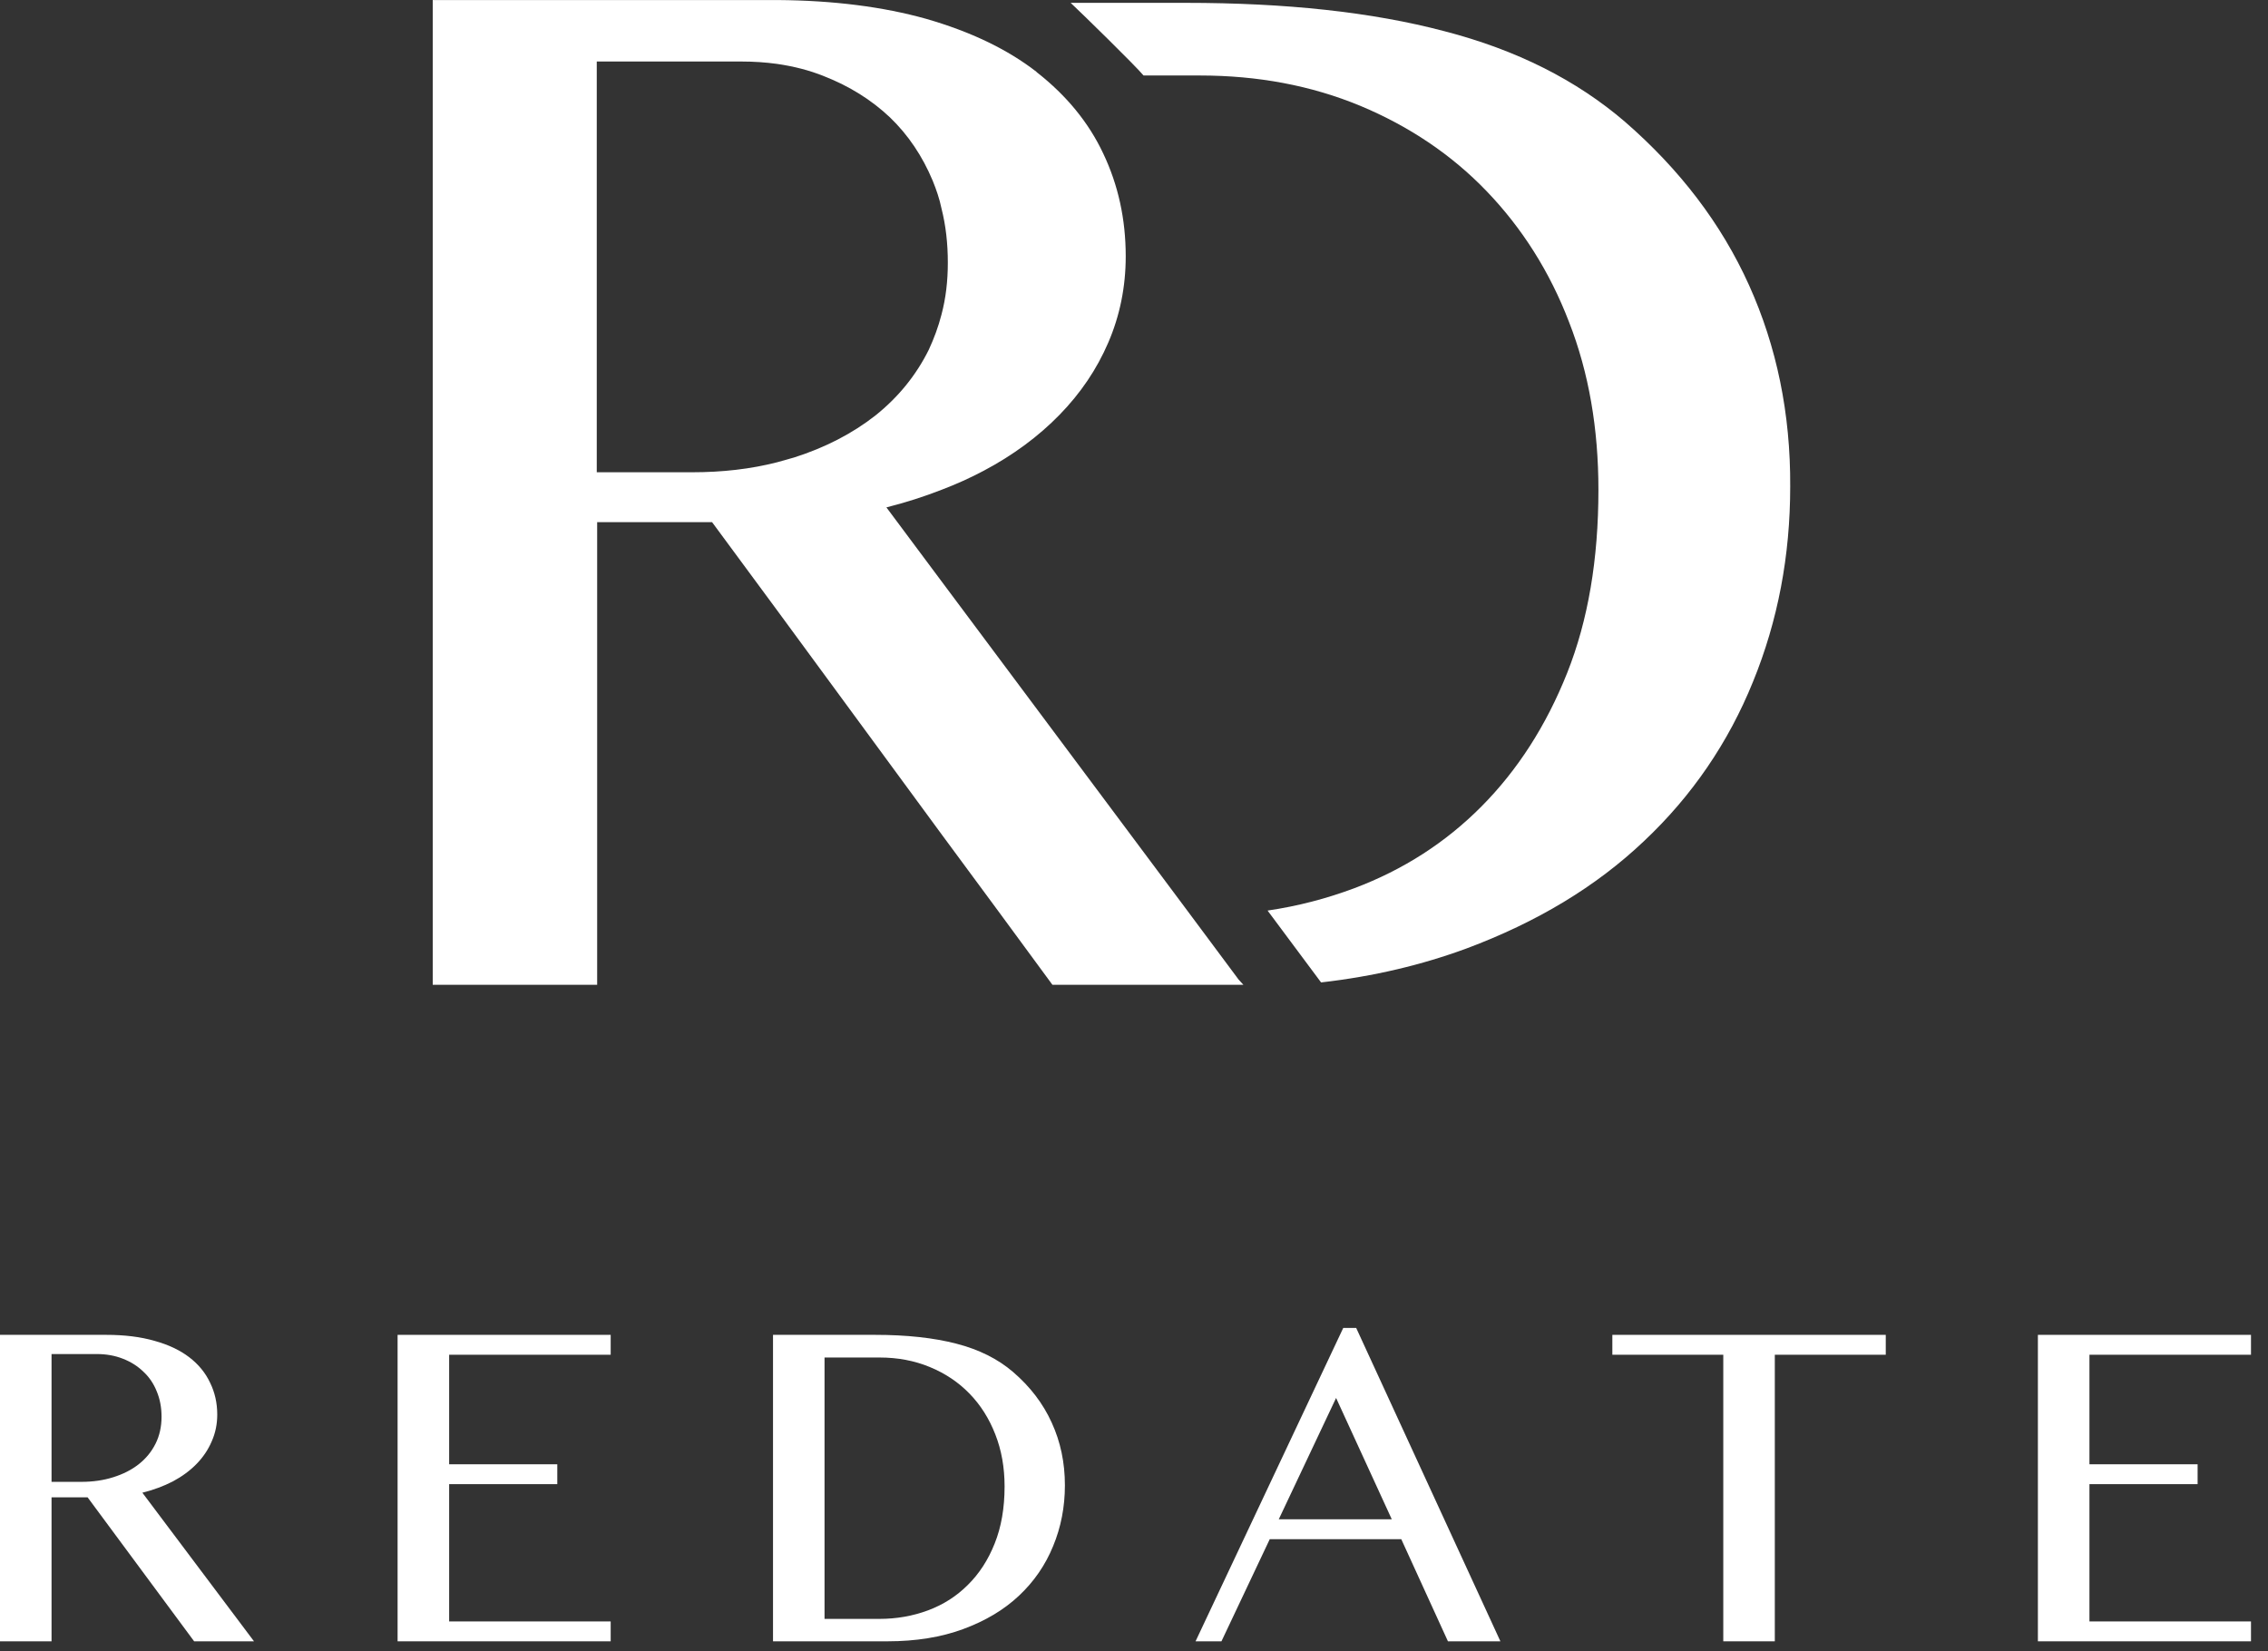 <svg width="114" height="83" viewBox="0 0 114 83" fill="none" xmlns="http://www.w3.org/2000/svg">
<rect x="0" y="0" width="114" height="83" fill="#333333" stroke="none"/>
<path d="M0 67.1H5.344C6.265 67.1 7.075 67.201 7.772 67.403C8.469 67.596 9.05 67.871 9.514 68.227C9.979 68.584 10.328 69.01 10.56 69.505C10.8 69.993 10.92 70.528 10.92 71.108C10.92 71.588 10.827 72.038 10.641 72.456C10.463 72.874 10.207 73.254 9.874 73.594C9.549 73.927 9.154 74.218 8.69 74.466C8.225 74.706 7.714 74.895 7.156 75.035L12.767 82.505H9.758L4.403 75.267H2.591V82.505H0V67.1ZM2.591 74.489H4.089C4.67 74.489 5.204 74.412 5.692 74.257C6.188 74.102 6.614 73.885 6.97 73.606C7.334 73.32 7.617 72.975 7.818 72.572C8.02 72.169 8.12 71.716 8.12 71.213C8.12 70.748 8.039 70.322 7.876 69.935C7.721 69.548 7.497 69.219 7.203 68.948C6.916 68.669 6.571 68.452 6.169 68.297C5.774 68.142 5.34 68.065 4.868 68.065H2.591V74.489Z" fill="white"/>
<path d="M30.696 67.1V68.1H22.576V73.606H28.012V74.605H22.576V81.506H30.696V82.505H19.985V67.1H30.696Z" fill="white"/>
<path d="M38.855 67.1H43.989C45.569 67.1 46.929 67.248 48.067 67.542C49.206 67.836 50.154 68.309 50.913 68.959C51.781 69.703 52.431 70.555 52.865 71.515C53.306 72.475 53.527 73.525 53.527 74.663C53.527 75.747 53.33 76.766 52.935 77.718C52.547 78.671 51.974 79.504 51.215 80.216C50.464 80.921 49.531 81.478 48.416 81.889C47.308 82.299 46.038 82.505 44.605 82.505H38.855V67.1ZM41.445 81.378H44.199C45.066 81.378 45.883 81.234 46.65 80.948C47.417 80.661 48.083 80.236 48.648 79.67C49.221 79.105 49.67 78.412 49.996 77.591C50.329 76.762 50.495 75.805 50.495 74.721C50.495 73.769 50.34 72.897 50.03 72.107C49.721 71.31 49.287 70.624 48.729 70.051C48.172 69.478 47.506 69.033 46.731 68.715C45.964 68.398 45.124 68.239 44.21 68.239H41.445V81.378Z" fill="white"/>
<path d="M68.168 66.752L75.417 82.505H72.78L70.434 77.37H63.824L61.396 82.505H60.094L67.518 66.752H68.168ZM64.277 76.371H69.957L67.158 70.272L64.277 76.371Z" fill="white"/>
<path d="M94.787 67.1V68.1H89.21V82.505H86.62V68.1H81.044V67.1H94.787Z" fill="white"/>
<path d="M113.145 67.1V68.1H105.025V73.606H110.462V74.605H105.025V81.506H113.145V82.505H102.434V67.1H113.145Z" fill="white"/>
<g clip-path="url(#clip0_1574_24334)">
<path d="M87.912 14.329C86.518 11.239 84.427 8.51 81.679 6.122C79.249 4.035 76.242 2.51 72.597 1.567C68.952 0.604 64.63 0.143 59.592 0.143H53.816C54.394 0.684 57.042 3.273 57.48 3.795H60.309C63.216 3.795 65.905 4.296 68.375 5.32C70.824 6.343 72.955 7.768 74.728 9.614C76.5 11.46 77.894 13.647 78.87 16.195C79.866 18.743 80.344 21.553 80.344 24.623C80.344 28.114 79.826 31.184 78.771 33.833C77.715 36.481 76.281 38.709 74.469 40.535C72.657 42.361 70.526 43.725 68.076 44.648C66.682 45.17 65.228 45.551 63.714 45.772L66.403 49.384C69.052 49.083 71.481 48.501 73.712 47.678C77.257 46.354 80.225 44.568 82.635 42.28C85.044 40.013 86.877 37.324 88.112 34.274C89.366 31.204 89.984 27.933 89.984 24.462C90.004 20.79 89.306 17.419 87.912 14.329Z" fill="white"/>
<path d="M62.26 49.243L59.572 45.631L47.323 29.218L44.555 25.505C45.511 25.265 46.447 24.964 47.323 24.622C48.06 24.342 48.777 24.02 49.454 23.659C50.928 22.877 52.203 21.934 53.258 20.85C54.314 19.767 55.13 18.563 55.708 17.218C56.286 15.874 56.584 14.429 56.584 12.884C56.584 11.018 56.206 9.292 55.449 7.707C54.712 6.142 53.597 4.798 52.143 3.654C52.123 3.634 52.103 3.634 52.103 3.614C50.629 2.47 48.777 1.587 46.547 0.945C44.396 0.343 41.906 0.022 39.078 0.002C38.978 0.002 38.899 0.002 38.799 0.002H21.751V49.504H30.016V26.248H35.792L39.078 30.702L47.343 41.959L50.231 45.872L52.9 49.504H62.499L62.26 49.243ZM39.914 22.997C39.636 23.077 39.357 23.158 39.058 23.238C37.724 23.579 36.31 23.74 34.776 23.74H29.996V3.092H37.266C37.883 3.092 38.48 3.132 39.058 3.212C39.895 3.333 40.691 3.534 41.428 3.834C42.703 4.336 43.798 5.018 44.734 5.901C45.65 6.784 46.367 7.848 46.885 9.092C47.064 9.533 47.224 9.995 47.323 10.476C47.542 11.339 47.642 12.242 47.642 13.205C47.642 14.128 47.542 14.991 47.323 15.814C47.164 16.436 46.945 17.018 46.686 17.579C46.049 18.864 45.152 19.967 43.997 20.89C42.842 21.793 41.488 22.495 39.914 22.997Z" fill="white"/>
</g>
<defs>
<clipPath id="clip0_1574_24334">
<rect width="68.253" height="49.502" fill="white" transform="translate(21.751)"/>
</clipPath>
</defs>
</svg>
